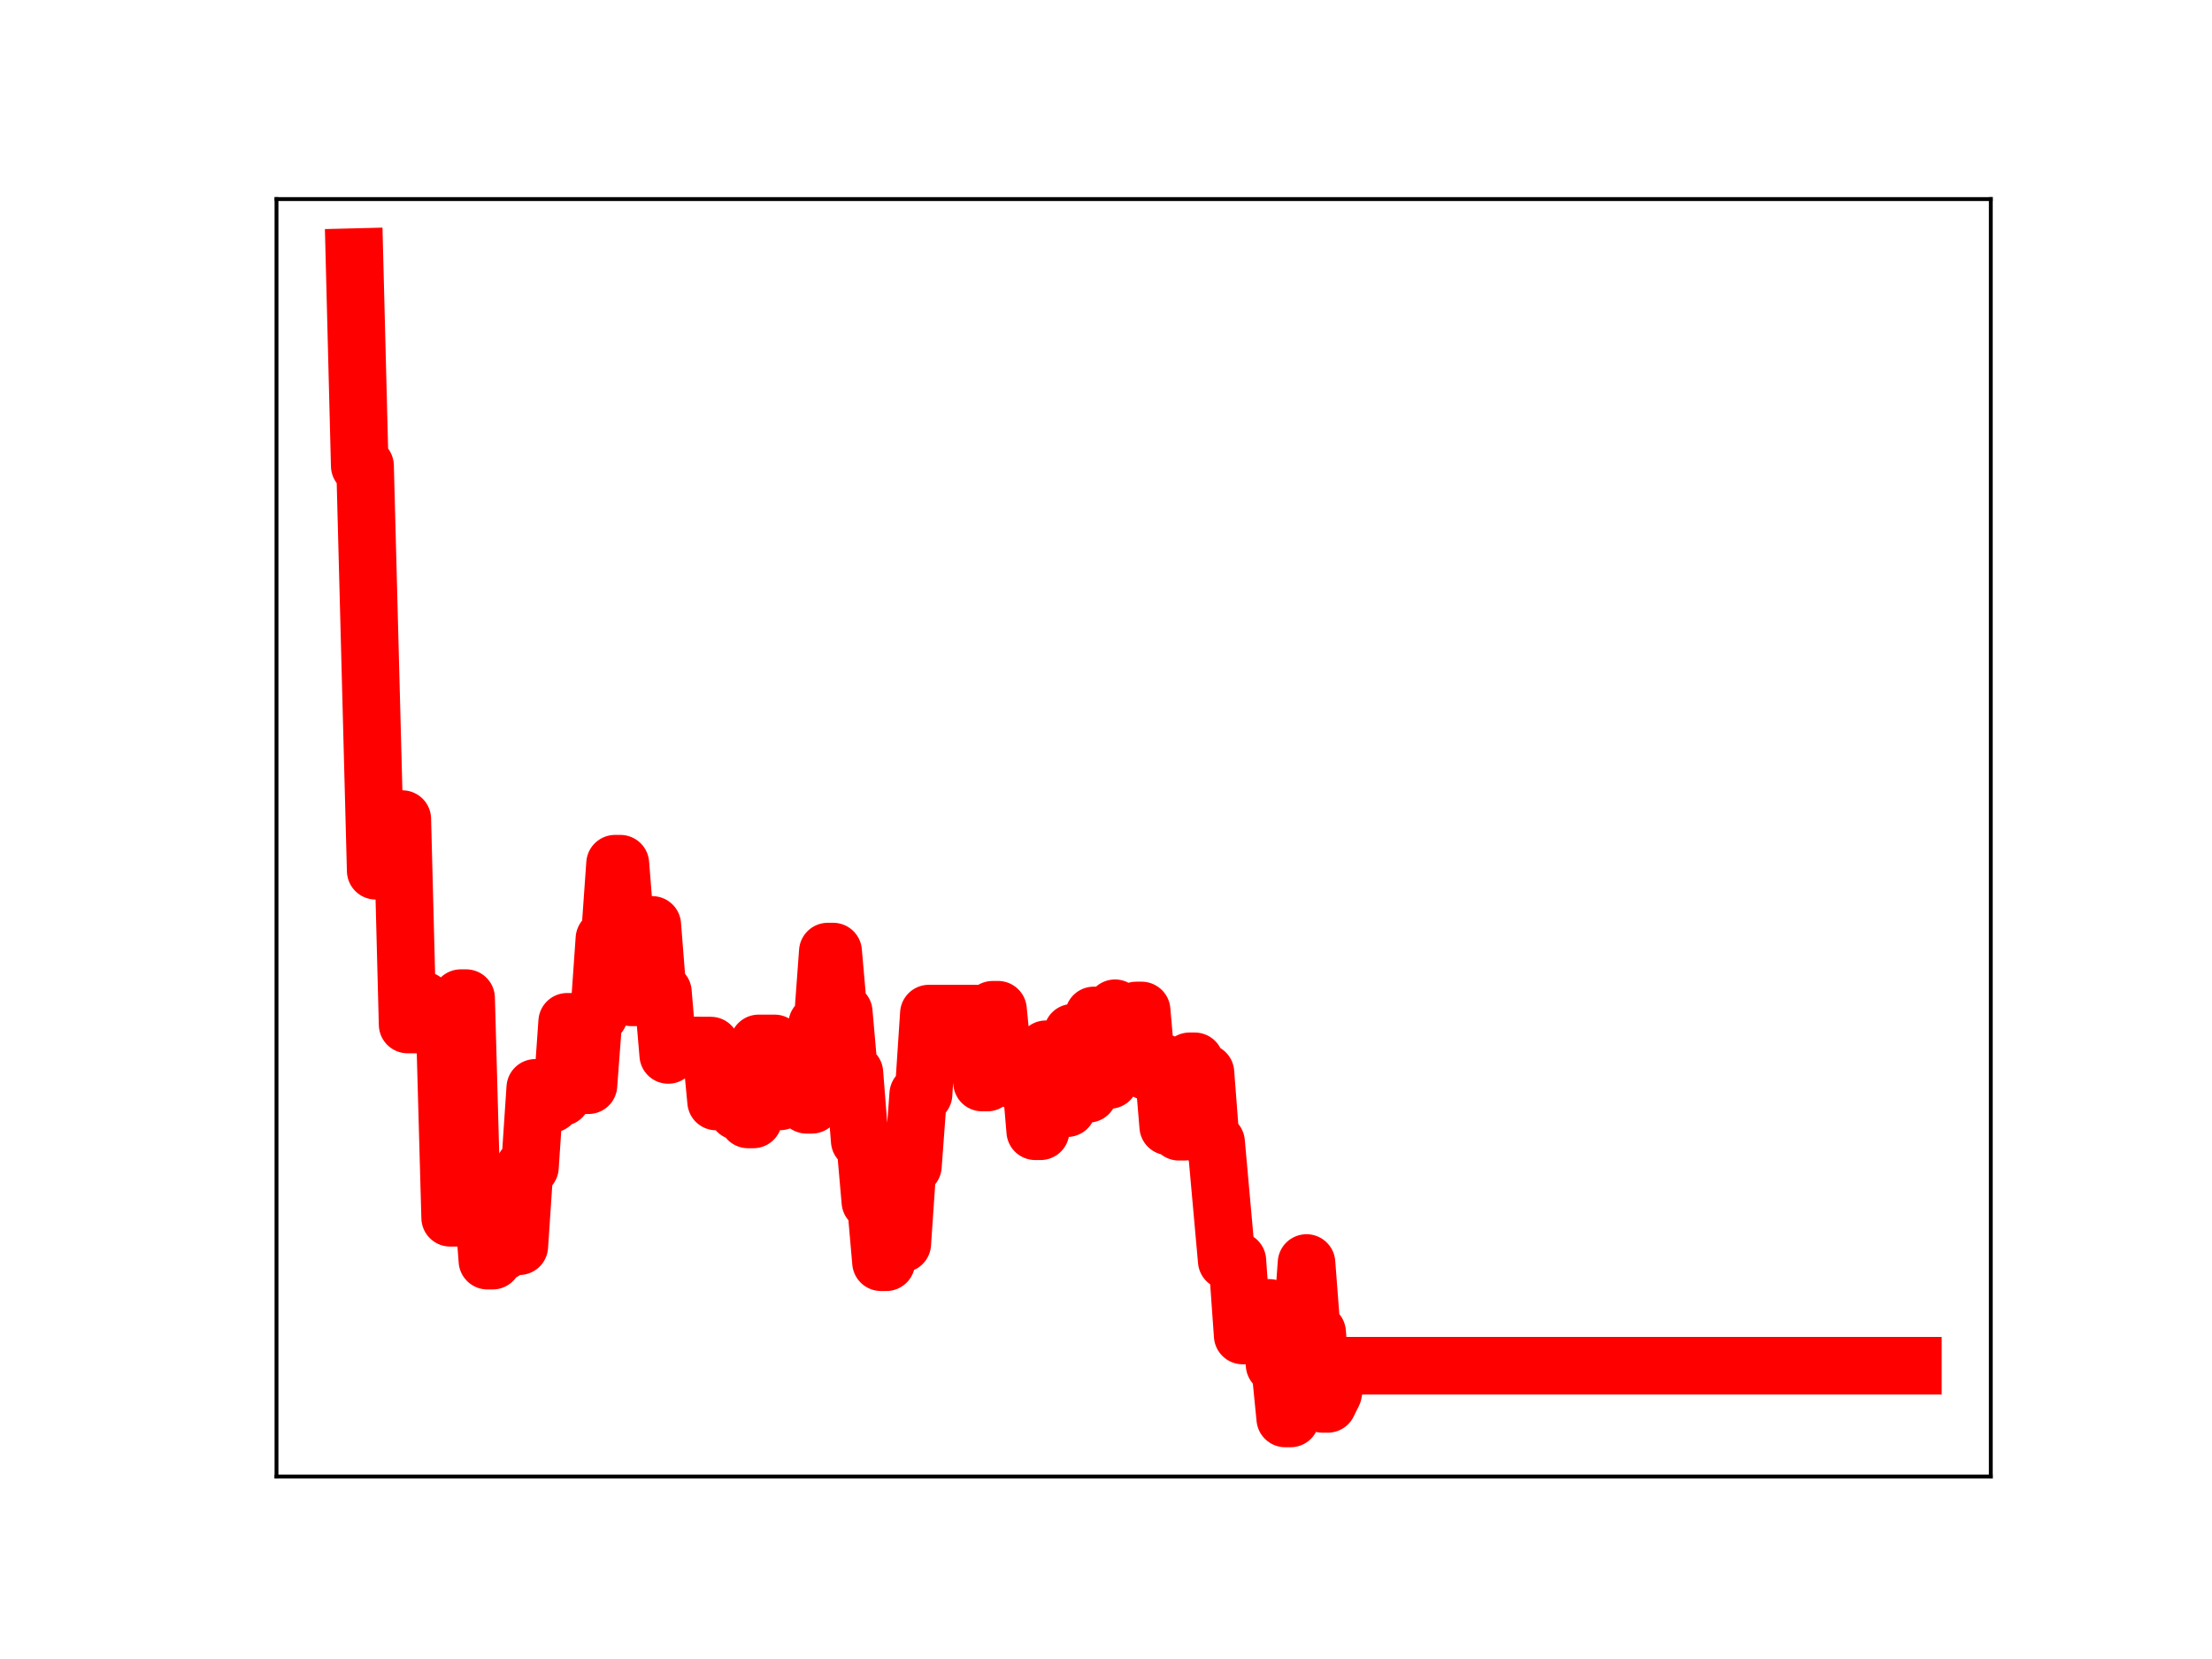 <?xml version="1.0" encoding="utf-8" standalone="no"?>
<!DOCTYPE svg PUBLIC "-//W3C//DTD SVG 1.1//EN"
  "http://www.w3.org/Graphics/SVG/1.1/DTD/svg11.dtd">
<!-- Created with matplotlib (https://matplotlib.org/) -->
<svg height="345.6pt" version="1.1" viewBox="0 0 460.8 345.6" width="460.8pt" xmlns="http://www.w3.org/2000/svg" xmlns:xlink="http://www.w3.org/1999/xlink">
 <defs>
  <style type="text/css">
*{stroke-linecap:butt;stroke-linejoin:round;}
  </style>
 </defs>
 <g id="figure_1">
  <g id="patch_1">
   <path d="M 0 345.6 
L 460.8 345.6 
L 460.8 0 
L 0 0 
z
" style="fill:#ffffff;"/>
  </g>
  <g id="axes_1">
   <g id="patch_2">
    <path d="M 57.6 307.584 
L 414.72 307.584 
L 414.72 41.472 
L 57.6 41.472 
z
" style="fill:#ffffff;"/>
   </g>
   <g id="line2d_1">
    <path clip-path="url(#p1ef66e6121)" d="M 73.833 53.568 
L 74.941 97.047 
L 76.049 97.047 
L 78.265 181.392 
L 81.589 181.392 
L 82.697 170.633 
L 83.805 170.633 
L 84.913 213.421 
L 87.129 213.421 
L 88.237 208.398 
L 89.345 214.02 
L 92.669 214.02 
L 93.777 253.682 
L 94.885 253.682 
L 95.993 207.929 
L 97.101 207.929 
L 98.21 247.942 
L 100.426 247.942 
L 101.534 262.615 
L 102.642 262.615 
L 103.75 260.721 
L 104.858 260.721 
L 105.966 259.605 
L 108.182 259.605 
L 109.29 243.125 
L 110.398 243.125 
L 111.506 226.624 
L 113.722 226.624 
L 114.83 229.978 
L 115.938 228.567 
L 117.046 228.567 
L 118.154 212.862 
L 120.37 212.862 
L 121.478 226.068 
L 122.586 226.068 
L 123.694 211.357 
L 124.802 211.357 
L 125.91 195.572 
L 127.018 195.572 
L 128.126 179.926 
L 129.235 179.926 
L 131.451 207.758 
L 132.559 207.758 
L 133.667 192.681 
L 135.883 192.681 
L 136.991 206.705 
L 138.099 206.705 
L 139.207 219.763 
L 140.315 217.773 
L 148.071 217.814 
L 149.179 229.457 
L 152.503 229.457 
L 153.611 231.505 
L 154.719 231.505 
L 155.827 233.198 
L 156.935 233.198 
L 158.043 217.363 
L 161.368 217.363 
L 162.476 229.444 
L 163.584 229.083 
L 166.908 229.083 
L 168.016 230.146 
L 169.124 230.146 
L 170.232 213.352 
L 171.34 213.352 
L 172.448 198.232 
L 173.556 198.232 
L 174.664 210.844 
L 175.772 210.844 
L 176.88 223.495 
L 177.988 223.495 
L 179.096 237.624 
L 180.204 237.624 
L 181.312 250.314 
L 182.42 250.314 
L 183.528 262.943 
L 184.636 262.943 
L 185.744 246.407 
L 186.852 259.08 
L 187.96 259.08 
L 189.068 242.9 
L 190.177 242.9 
L 191.285 227.938 
L 192.393 227.938 
L 193.501 211.151 
L 203.473 211.151 
L 204.581 225.509 
L 205.689 225.509 
L 206.797 210.35 
L 207.905 210.35 
L 209.013 221.581 
L 210.121 221.581 
L 211.229 225.009 
L 212.337 225.009 
L 213.445 222.687 
L 214.553 222.687 
L 215.661 235.659 
L 216.769 235.659 
L 217.877 218.578 
L 218.985 218.578 
L 220.093 230.854 
L 222.31 230.854 
L 223.418 215.14 
L 224.526 215.14 
L 225.634 227.856 
L 226.742 227.856 
L 227.85 211.538 
L 228.958 211.538 
L 230.066 224.976 
L 231.174 224.976 
L 232.282 210.038 
L 233.39 211.426 
L 235.606 211.426 
L 236.714 210.502 
L 237.822 210.502 
L 238.93 223.178 
L 240.038 223.178 
L 241.146 221.371 
L 242.254 221.371 
L 243.362 234.652 
L 244.47 234.652 
L 245.578 235.759 
L 246.686 235.759 
L 247.794 221.093 
L 248.902 221.093 
L 250.01 223.467 
L 251.118 223.467 
L 252.227 237.959 
L 253.335 237.959 
L 255.551 262.637 
L 257.767 262.637 
L 258.875 278.21 
L 262.199 278.21 
L 263.307 272.459 
L 264.415 272.459 
L 265.523 284.296 
L 266.631 284.296 
L 267.739 295.488 
L 268.847 295.488 
L 269.955 278.55 
L 271.063 278.55 
L 272.171 263.109 
L 273.279 277.584 
L 274.387 277.584 
L 275.495 292.452 
L 276.603 292.452 
L 277.711 290.215 
L 278.819 284.503 
L 398.487 284.503 
L 398.487 284.503 
" style="fill:none;stroke:#ff0000;stroke-linecap:square;stroke-width:12;"/>
    <defs>
     <path d="M 0 3 
C 0.796 3 1.559 2.684 2.121 2.121 
C 2.684 1.559 3 0.796 3 0 
C 3 -0.796 2.684 -1.559 2.121 -2.121 
C 1.559 -2.684 0.796 -3 0 -3 
C -0.796 -3 -1.559 -2.684 -2.121 -2.121 
C -2.684 -1.559 -3 -0.796 -3 0 
C -3 0.796 -2.684 1.559 -2.121 2.121 
C -1.559 2.684 -0.796 3 0 3 
z
" id="mb736479079" style="stroke:#ff0000;"/>
    </defs>
    <g clip-path="url(#p1ef66e6121)">
     <use style="fill:#ff0000;stroke:#ff0000;" x="73.833" xlink:href="#mb736479079" y="53.568"/>
     <use style="fill:#ff0000;stroke:#ff0000;" x="74.941" xlink:href="#mb736479079" y="97.047"/>
     <use style="fill:#ff0000;stroke:#ff0000;" x="76.049" xlink:href="#mb736479079" y="97.047"/>
     <use style="fill:#ff0000;stroke:#ff0000;" x="77.157" xlink:href="#mb736479079" y="140.546"/>
     <use style="fill:#ff0000;stroke:#ff0000;" x="78.265" xlink:href="#mb736479079" y="181.392"/>
     <use style="fill:#ff0000;stroke:#ff0000;" x="79.373" xlink:href="#mb736479079" y="181.392"/>
     <use style="fill:#ff0000;stroke:#ff0000;" x="80.481" xlink:href="#mb736479079" y="181.392"/>
     <use style="fill:#ff0000;stroke:#ff0000;" x="81.589" xlink:href="#mb736479079" y="181.392"/>
     <use style="fill:#ff0000;stroke:#ff0000;" x="82.697" xlink:href="#mb736479079" y="170.633"/>
     <use style="fill:#ff0000;stroke:#ff0000;" x="83.805" xlink:href="#mb736479079" y="170.633"/>
     <use style="fill:#ff0000;stroke:#ff0000;" x="84.913" xlink:href="#mb736479079" y="213.421"/>
     <use style="fill:#ff0000;stroke:#ff0000;" x="86.021" xlink:href="#mb736479079" y="213.421"/>
     <use style="fill:#ff0000;stroke:#ff0000;" x="87.129" xlink:href="#mb736479079" y="213.421"/>
     <use style="fill:#ff0000;stroke:#ff0000;" x="88.237" xlink:href="#mb736479079" y="208.398"/>
     <use style="fill:#ff0000;stroke:#ff0000;" x="89.345" xlink:href="#mb736479079" y="214.02"/>
     <use style="fill:#ff0000;stroke:#ff0000;" x="90.453" xlink:href="#mb736479079" y="214.02"/>
     <use style="fill:#ff0000;stroke:#ff0000;" x="91.561" xlink:href="#mb736479079" y="214.02"/>
     <use style="fill:#ff0000;stroke:#ff0000;" x="92.669" xlink:href="#mb736479079" y="214.02"/>
     <use style="fill:#ff0000;stroke:#ff0000;" x="93.777" xlink:href="#mb736479079" y="253.682"/>
     <use style="fill:#ff0000;stroke:#ff0000;" x="94.885" xlink:href="#mb736479079" y="253.682"/>
     <use style="fill:#ff0000;stroke:#ff0000;" x="95.993" xlink:href="#mb736479079" y="207.929"/>
     <use style="fill:#ff0000;stroke:#ff0000;" x="97.101" xlink:href="#mb736479079" y="207.929"/>
     <use style="fill:#ff0000;stroke:#ff0000;" x="98.21" xlink:href="#mb736479079" y="247.942"/>
     <use style="fill:#ff0000;stroke:#ff0000;" x="99.318" xlink:href="#mb736479079" y="247.942"/>
     <use style="fill:#ff0000;stroke:#ff0000;" x="100.426" xlink:href="#mb736479079" y="247.942"/>
     <use style="fill:#ff0000;stroke:#ff0000;" x="101.534" xlink:href="#mb736479079" y="262.615"/>
     <use style="fill:#ff0000;stroke:#ff0000;" x="102.642" xlink:href="#mb736479079" y="262.615"/>
     <use style="fill:#ff0000;stroke:#ff0000;" x="103.75" xlink:href="#mb736479079" y="260.721"/>
     <use style="fill:#ff0000;stroke:#ff0000;" x="104.858" xlink:href="#mb736479079" y="260.721"/>
     <use style="fill:#ff0000;stroke:#ff0000;" x="105.966" xlink:href="#mb736479079" y="259.605"/>
     <use style="fill:#ff0000;stroke:#ff0000;" x="107.074" xlink:href="#mb736479079" y="259.605"/>
     <use style="fill:#ff0000;stroke:#ff0000;" x="108.182" xlink:href="#mb736479079" y="259.605"/>
     <use style="fill:#ff0000;stroke:#ff0000;" x="109.29" xlink:href="#mb736479079" y="243.125"/>
     <use style="fill:#ff0000;stroke:#ff0000;" x="110.398" xlink:href="#mb736479079" y="243.125"/>
     <use style="fill:#ff0000;stroke:#ff0000;" x="111.506" xlink:href="#mb736479079" y="226.624"/>
     <use style="fill:#ff0000;stroke:#ff0000;" x="112.614" xlink:href="#mb736479079" y="226.624"/>
     <use style="fill:#ff0000;stroke:#ff0000;" x="113.722" xlink:href="#mb736479079" y="226.624"/>
     <use style="fill:#ff0000;stroke:#ff0000;" x="114.83" xlink:href="#mb736479079" y="229.978"/>
     <use style="fill:#ff0000;stroke:#ff0000;" x="115.938" xlink:href="#mb736479079" y="228.567"/>
     <use style="fill:#ff0000;stroke:#ff0000;" x="117.046" xlink:href="#mb736479079" y="228.567"/>
     <use style="fill:#ff0000;stroke:#ff0000;" x="118.154" xlink:href="#mb736479079" y="212.862"/>
     <use style="fill:#ff0000;stroke:#ff0000;" x="119.262" xlink:href="#mb736479079" y="212.862"/>
     <use style="fill:#ff0000;stroke:#ff0000;" x="120.37" xlink:href="#mb736479079" y="212.862"/>
     <use style="fill:#ff0000;stroke:#ff0000;" x="121.478" xlink:href="#mb736479079" y="226.068"/>
     <use style="fill:#ff0000;stroke:#ff0000;" x="122.586" xlink:href="#mb736479079" y="226.068"/>
     <use style="fill:#ff0000;stroke:#ff0000;" x="123.694" xlink:href="#mb736479079" y="211.357"/>
     <use style="fill:#ff0000;stroke:#ff0000;" x="124.802" xlink:href="#mb736479079" y="211.357"/>
     <use style="fill:#ff0000;stroke:#ff0000;" x="125.91" xlink:href="#mb736479079" y="195.572"/>
     <use style="fill:#ff0000;stroke:#ff0000;" x="127.018" xlink:href="#mb736479079" y="195.572"/>
     <use style="fill:#ff0000;stroke:#ff0000;" x="128.126" xlink:href="#mb736479079" y="179.926"/>
     <use style="fill:#ff0000;stroke:#ff0000;" x="129.235" xlink:href="#mb736479079" y="179.926"/>
     <use style="fill:#ff0000;stroke:#ff0000;" x="130.343" xlink:href="#mb736479079" y="194.358"/>
     <use style="fill:#ff0000;stroke:#ff0000;" x="131.451" xlink:href="#mb736479079" y="207.758"/>
     <use style="fill:#ff0000;stroke:#ff0000;" x="132.559" xlink:href="#mb736479079" y="207.758"/>
     <use style="fill:#ff0000;stroke:#ff0000;" x="133.667" xlink:href="#mb736479079" y="192.681"/>
     <use style="fill:#ff0000;stroke:#ff0000;" x="134.775" xlink:href="#mb736479079" y="192.681"/>
     <use style="fill:#ff0000;stroke:#ff0000;" x="135.883" xlink:href="#mb736479079" y="192.681"/>
     <use style="fill:#ff0000;stroke:#ff0000;" x="136.991" xlink:href="#mb736479079" y="206.705"/>
     <use style="fill:#ff0000;stroke:#ff0000;" x="138.099" xlink:href="#mb736479079" y="206.705"/>
     <use style="fill:#ff0000;stroke:#ff0000;" x="139.207" xlink:href="#mb736479079" y="219.763"/>
     <use style="fill:#ff0000;stroke:#ff0000;" x="140.315" xlink:href="#mb736479079" y="217.773"/>
     <use style="fill:#ff0000;stroke:#ff0000;" x="141.423" xlink:href="#mb736479079" y="217.773"/>
     <use style="fill:#ff0000;stroke:#ff0000;" x="142.531" xlink:href="#mb736479079" y="217.773"/>
     <use style="fill:#ff0000;stroke:#ff0000;" x="143.639" xlink:href="#mb736479079" y="217.773"/>
     <use style="fill:#ff0000;stroke:#ff0000;" x="144.747" xlink:href="#mb736479079" y="217.773"/>
     <use style="fill:#ff0000;stroke:#ff0000;" x="145.855" xlink:href="#mb736479079" y="217.773"/>
     <use style="fill:#ff0000;stroke:#ff0000;" x="146.963" xlink:href="#mb736479079" y="217.814"/>
     <use style="fill:#ff0000;stroke:#ff0000;" x="148.071" xlink:href="#mb736479079" y="217.814"/>
     <use style="fill:#ff0000;stroke:#ff0000;" x="149.179" xlink:href="#mb736479079" y="229.457"/>
     <use style="fill:#ff0000;stroke:#ff0000;" x="150.287" xlink:href="#mb736479079" y="229.457"/>
     <use style="fill:#ff0000;stroke:#ff0000;" x="151.395" xlink:href="#mb736479079" y="229.457"/>
     <use style="fill:#ff0000;stroke:#ff0000;" x="152.503" xlink:href="#mb736479079" y="229.457"/>
     <use style="fill:#ff0000;stroke:#ff0000;" x="153.611" xlink:href="#mb736479079" y="231.505"/>
     <use style="fill:#ff0000;stroke:#ff0000;" x="154.719" xlink:href="#mb736479079" y="231.505"/>
     <use style="fill:#ff0000;stroke:#ff0000;" x="155.827" xlink:href="#mb736479079" y="233.198"/>
     <use style="fill:#ff0000;stroke:#ff0000;" x="156.935" xlink:href="#mb736479079" y="233.198"/>
     <use style="fill:#ff0000;stroke:#ff0000;" x="158.043" xlink:href="#mb736479079" y="217.363"/>
     <use style="fill:#ff0000;stroke:#ff0000;" x="159.151" xlink:href="#mb736479079" y="217.363"/>
     <use style="fill:#ff0000;stroke:#ff0000;" x="160.26" xlink:href="#mb736479079" y="217.363"/>
     <use style="fill:#ff0000;stroke:#ff0000;" x="161.368" xlink:href="#mb736479079" y="217.363"/>
     <use style="fill:#ff0000;stroke:#ff0000;" x="162.476" xlink:href="#mb736479079" y="229.444"/>
     <use style="fill:#ff0000;stroke:#ff0000;" x="163.584" xlink:href="#mb736479079" y="229.083"/>
     <use style="fill:#ff0000;stroke:#ff0000;" x="164.692" xlink:href="#mb736479079" y="229.083"/>
     <use style="fill:#ff0000;stroke:#ff0000;" x="165.8" xlink:href="#mb736479079" y="229.083"/>
     <use style="fill:#ff0000;stroke:#ff0000;" x="166.908" xlink:href="#mb736479079" y="229.083"/>
     <use style="fill:#ff0000;stroke:#ff0000;" x="168.016" xlink:href="#mb736479079" y="230.146"/>
     <use style="fill:#ff0000;stroke:#ff0000;" x="169.124" xlink:href="#mb736479079" y="230.146"/>
     <use style="fill:#ff0000;stroke:#ff0000;" x="170.232" xlink:href="#mb736479079" y="213.352"/>
     <use style="fill:#ff0000;stroke:#ff0000;" x="171.34" xlink:href="#mb736479079" y="213.352"/>
     <use style="fill:#ff0000;stroke:#ff0000;" x="172.448" xlink:href="#mb736479079" y="198.232"/>
     <use style="fill:#ff0000;stroke:#ff0000;" x="173.556" xlink:href="#mb736479079" y="198.232"/>
     <use style="fill:#ff0000;stroke:#ff0000;" x="174.664" xlink:href="#mb736479079" y="210.844"/>
     <use style="fill:#ff0000;stroke:#ff0000;" x="175.772" xlink:href="#mb736479079" y="210.844"/>
     <use style="fill:#ff0000;stroke:#ff0000;" x="176.88" xlink:href="#mb736479079" y="223.495"/>
     <use style="fill:#ff0000;stroke:#ff0000;" x="177.988" xlink:href="#mb736479079" y="223.495"/>
     <use style="fill:#ff0000;stroke:#ff0000;" x="179.096" xlink:href="#mb736479079" y="237.624"/>
     <use style="fill:#ff0000;stroke:#ff0000;" x="180.204" xlink:href="#mb736479079" y="237.624"/>
     <use style="fill:#ff0000;stroke:#ff0000;" x="181.312" xlink:href="#mb736479079" y="250.314"/>
     <use style="fill:#ff0000;stroke:#ff0000;" x="182.42" xlink:href="#mb736479079" y="250.314"/>
     <use style="fill:#ff0000;stroke:#ff0000;" x="183.528" xlink:href="#mb736479079" y="262.943"/>
     <use style="fill:#ff0000;stroke:#ff0000;" x="184.636" xlink:href="#mb736479079" y="262.943"/>
     <use style="fill:#ff0000;stroke:#ff0000;" x="185.744" xlink:href="#mb736479079" y="246.407"/>
     <use style="fill:#ff0000;stroke:#ff0000;" x="186.852" xlink:href="#mb736479079" y="259.08"/>
     <use style="fill:#ff0000;stroke:#ff0000;" x="187.96" xlink:href="#mb736479079" y="259.08"/>
     <use style="fill:#ff0000;stroke:#ff0000;" x="189.068" xlink:href="#mb736479079" y="242.9"/>
     <use style="fill:#ff0000;stroke:#ff0000;" x="190.177" xlink:href="#mb736479079" y="242.9"/>
     <use style="fill:#ff0000;stroke:#ff0000;" x="191.285" xlink:href="#mb736479079" y="227.938"/>
     <use style="fill:#ff0000;stroke:#ff0000;" x="192.393" xlink:href="#mb736479079" y="227.938"/>
     <use style="fill:#ff0000;stroke:#ff0000;" x="193.501" xlink:href="#mb736479079" y="211.151"/>
     <use style="fill:#ff0000;stroke:#ff0000;" x="194.609" xlink:href="#mb736479079" y="211.151"/>
     <use style="fill:#ff0000;stroke:#ff0000;" x="195.717" xlink:href="#mb736479079" y="211.151"/>
     <use style="fill:#ff0000;stroke:#ff0000;" x="196.825" xlink:href="#mb736479079" y="211.151"/>
     <use style="fill:#ff0000;stroke:#ff0000;" x="197.933" xlink:href="#mb736479079" y="211.151"/>
     <use style="fill:#ff0000;stroke:#ff0000;" x="199.041" xlink:href="#mb736479079" y="211.151"/>
     <use style="fill:#ff0000;stroke:#ff0000;" x="200.149" xlink:href="#mb736479079" y="211.151"/>
     <use style="fill:#ff0000;stroke:#ff0000;" x="201.257" xlink:href="#mb736479079" y="211.151"/>
     <use style="fill:#ff0000;stroke:#ff0000;" x="202.365" xlink:href="#mb736479079" y="211.151"/>
     <use style="fill:#ff0000;stroke:#ff0000;" x="203.473" xlink:href="#mb736479079" y="211.151"/>
     <use style="fill:#ff0000;stroke:#ff0000;" x="204.581" xlink:href="#mb736479079" y="225.509"/>
     <use style="fill:#ff0000;stroke:#ff0000;" x="205.689" xlink:href="#mb736479079" y="225.509"/>
     <use style="fill:#ff0000;stroke:#ff0000;" x="206.797" xlink:href="#mb736479079" y="210.35"/>
     <use style="fill:#ff0000;stroke:#ff0000;" x="207.905" xlink:href="#mb736479079" y="210.35"/>
     <use style="fill:#ff0000;stroke:#ff0000;" x="209.013" xlink:href="#mb736479079" y="221.581"/>
     <use style="fill:#ff0000;stroke:#ff0000;" x="210.121" xlink:href="#mb736479079" y="221.581"/>
     <use style="fill:#ff0000;stroke:#ff0000;" x="211.229" xlink:href="#mb736479079" y="225.009"/>
     <use style="fill:#ff0000;stroke:#ff0000;" x="212.337" xlink:href="#mb736479079" y="225.009"/>
     <use style="fill:#ff0000;stroke:#ff0000;" x="213.445" xlink:href="#mb736479079" y="222.687"/>
     <use style="fill:#ff0000;stroke:#ff0000;" x="214.553" xlink:href="#mb736479079" y="222.687"/>
     <use style="fill:#ff0000;stroke:#ff0000;" x="215.661" xlink:href="#mb736479079" y="235.659"/>
     <use style="fill:#ff0000;stroke:#ff0000;" x="216.769" xlink:href="#mb736479079" y="235.659"/>
     <use style="fill:#ff0000;stroke:#ff0000;" x="217.877" xlink:href="#mb736479079" y="218.578"/>
     <use style="fill:#ff0000;stroke:#ff0000;" x="218.985" xlink:href="#mb736479079" y="218.578"/>
     <use style="fill:#ff0000;stroke:#ff0000;" x="220.093" xlink:href="#mb736479079" y="230.854"/>
     <use style="fill:#ff0000;stroke:#ff0000;" x="221.202" xlink:href="#mb736479079" y="230.854"/>
     <use style="fill:#ff0000;stroke:#ff0000;" x="222.31" xlink:href="#mb736479079" y="230.854"/>
     <use style="fill:#ff0000;stroke:#ff0000;" x="223.418" xlink:href="#mb736479079" y="215.14"/>
     <use style="fill:#ff0000;stroke:#ff0000;" x="224.526" xlink:href="#mb736479079" y="215.14"/>
     <use style="fill:#ff0000;stroke:#ff0000;" x="225.634" xlink:href="#mb736479079" y="227.856"/>
     <use style="fill:#ff0000;stroke:#ff0000;" x="226.742" xlink:href="#mb736479079" y="227.856"/>
     <use style="fill:#ff0000;stroke:#ff0000;" x="227.85" xlink:href="#mb736479079" y="211.538"/>
     <use style="fill:#ff0000;stroke:#ff0000;" x="228.958" xlink:href="#mb736479079" y="211.538"/>
     <use style="fill:#ff0000;stroke:#ff0000;" x="230.066" xlink:href="#mb736479079" y="224.976"/>
     <use style="fill:#ff0000;stroke:#ff0000;" x="231.174" xlink:href="#mb736479079" y="224.976"/>
     <use style="fill:#ff0000;stroke:#ff0000;" x="232.282" xlink:href="#mb736479079" y="210.038"/>
     <use style="fill:#ff0000;stroke:#ff0000;" x="233.39" xlink:href="#mb736479079" y="211.426"/>
     <use style="fill:#ff0000;stroke:#ff0000;" x="234.498" xlink:href="#mb736479079" y="211.426"/>
     <use style="fill:#ff0000;stroke:#ff0000;" x="235.606" xlink:href="#mb736479079" y="211.426"/>
     <use style="fill:#ff0000;stroke:#ff0000;" x="236.714" xlink:href="#mb736479079" y="210.502"/>
     <use style="fill:#ff0000;stroke:#ff0000;" x="237.822" xlink:href="#mb736479079" y="210.502"/>
     <use style="fill:#ff0000;stroke:#ff0000;" x="238.93" xlink:href="#mb736479079" y="223.178"/>
     <use style="fill:#ff0000;stroke:#ff0000;" x="240.038" xlink:href="#mb736479079" y="223.178"/>
     <use style="fill:#ff0000;stroke:#ff0000;" x="241.146" xlink:href="#mb736479079" y="221.371"/>
     <use style="fill:#ff0000;stroke:#ff0000;" x="242.254" xlink:href="#mb736479079" y="221.371"/>
     <use style="fill:#ff0000;stroke:#ff0000;" x="243.362" xlink:href="#mb736479079" y="234.652"/>
     <use style="fill:#ff0000;stroke:#ff0000;" x="244.47" xlink:href="#mb736479079" y="234.652"/>
     <use style="fill:#ff0000;stroke:#ff0000;" x="245.578" xlink:href="#mb736479079" y="235.759"/>
     <use style="fill:#ff0000;stroke:#ff0000;" x="246.686" xlink:href="#mb736479079" y="235.759"/>
     <use style="fill:#ff0000;stroke:#ff0000;" x="247.794" xlink:href="#mb736479079" y="221.093"/>
     <use style="fill:#ff0000;stroke:#ff0000;" x="248.902" xlink:href="#mb736479079" y="221.093"/>
     <use style="fill:#ff0000;stroke:#ff0000;" x="250.01" xlink:href="#mb736479079" y="223.467"/>
     <use style="fill:#ff0000;stroke:#ff0000;" x="251.118" xlink:href="#mb736479079" y="223.467"/>
     <use style="fill:#ff0000;stroke:#ff0000;" x="252.227" xlink:href="#mb736479079" y="237.959"/>
     <use style="fill:#ff0000;stroke:#ff0000;" x="253.335" xlink:href="#mb736479079" y="237.959"/>
     <use style="fill:#ff0000;stroke:#ff0000;" x="254.443" xlink:href="#mb736479079" y="249.715"/>
     <use style="fill:#ff0000;stroke:#ff0000;" x="255.551" xlink:href="#mb736479079" y="262.637"/>
     <use style="fill:#ff0000;stroke:#ff0000;" x="256.659" xlink:href="#mb736479079" y="262.637"/>
     <use style="fill:#ff0000;stroke:#ff0000;" x="257.767" xlink:href="#mb736479079" y="262.637"/>
     <use style="fill:#ff0000;stroke:#ff0000;" x="258.875" xlink:href="#mb736479079" y="278.21"/>
     <use style="fill:#ff0000;stroke:#ff0000;" x="259.983" xlink:href="#mb736479079" y="278.21"/>
     <use style="fill:#ff0000;stroke:#ff0000;" x="261.091" xlink:href="#mb736479079" y="278.21"/>
     <use style="fill:#ff0000;stroke:#ff0000;" x="262.199" xlink:href="#mb736479079" y="278.21"/>
     <use style="fill:#ff0000;stroke:#ff0000;" x="263.307" xlink:href="#mb736479079" y="272.459"/>
     <use style="fill:#ff0000;stroke:#ff0000;" x="264.415" xlink:href="#mb736479079" y="272.459"/>
     <use style="fill:#ff0000;stroke:#ff0000;" x="265.523" xlink:href="#mb736479079" y="284.296"/>
     <use style="fill:#ff0000;stroke:#ff0000;" x="266.631" xlink:href="#mb736479079" y="284.296"/>
     <use style="fill:#ff0000;stroke:#ff0000;" x="267.739" xlink:href="#mb736479079" y="295.488"/>
     <use style="fill:#ff0000;stroke:#ff0000;" x="268.847" xlink:href="#mb736479079" y="295.488"/>
     <use style="fill:#ff0000;stroke:#ff0000;" x="269.955" xlink:href="#mb736479079" y="278.55"/>
     <use style="fill:#ff0000;stroke:#ff0000;" x="271.063" xlink:href="#mb736479079" y="278.55"/>
     <use style="fill:#ff0000;stroke:#ff0000;" x="272.171" xlink:href="#mb736479079" y="263.109"/>
     <use style="fill:#ff0000;stroke:#ff0000;" x="273.279" xlink:href="#mb736479079" y="277.584"/>
     <use style="fill:#ff0000;stroke:#ff0000;" x="274.387" xlink:href="#mb736479079" y="277.584"/>
     <use style="fill:#ff0000;stroke:#ff0000;" x="275.495" xlink:href="#mb736479079" y="292.452"/>
     <use style="fill:#ff0000;stroke:#ff0000;" x="276.603" xlink:href="#mb736479079" y="292.452"/>
     <use style="fill:#ff0000;stroke:#ff0000;" x="277.711" xlink:href="#mb736479079" y="290.215"/>
     <use style="fill:#ff0000;stroke:#ff0000;" x="278.819" xlink:href="#mb736479079" y="284.503"/>
     <use style="fill:#ff0000;stroke:#ff0000;" x="279.927" xlink:href="#mb736479079" y="284.503"/>
     <use style="fill:#ff0000;stroke:#ff0000;" x="281.035" xlink:href="#mb736479079" y="284.503"/>
     <use style="fill:#ff0000;stroke:#ff0000;" x="282.143" xlink:href="#mb736479079" y="284.503"/>
     <use style="fill:#ff0000;stroke:#ff0000;" x="283.252" xlink:href="#mb736479079" y="284.503"/>
     <use style="fill:#ff0000;stroke:#ff0000;" x="284.36" xlink:href="#mb736479079" y="284.503"/>
     <use style="fill:#ff0000;stroke:#ff0000;" x="285.468" xlink:href="#mb736479079" y="284.503"/>
     <use style="fill:#ff0000;stroke:#ff0000;" x="286.576" xlink:href="#mb736479079" y="284.503"/>
     <use style="fill:#ff0000;stroke:#ff0000;" x="287.684" xlink:href="#mb736479079" y="284.503"/>
     <use style="fill:#ff0000;stroke:#ff0000;" x="288.792" xlink:href="#mb736479079" y="284.503"/>
     <use style="fill:#ff0000;stroke:#ff0000;" x="289.9" xlink:href="#mb736479079" y="284.503"/>
     <use style="fill:#ff0000;stroke:#ff0000;" x="291.008" xlink:href="#mb736479079" y="284.503"/>
     <use style="fill:#ff0000;stroke:#ff0000;" x="292.116" xlink:href="#mb736479079" y="284.503"/>
     <use style="fill:#ff0000;stroke:#ff0000;" x="293.224" xlink:href="#mb736479079" y="284.503"/>
     <use style="fill:#ff0000;stroke:#ff0000;" x="294.332" xlink:href="#mb736479079" y="284.503"/>
     <use style="fill:#ff0000;stroke:#ff0000;" x="295.44" xlink:href="#mb736479079" y="284.503"/>
     <use style="fill:#ff0000;stroke:#ff0000;" x="296.548" xlink:href="#mb736479079" y="284.503"/>
     <use style="fill:#ff0000;stroke:#ff0000;" x="297.656" xlink:href="#mb736479079" y="284.503"/>
     <use style="fill:#ff0000;stroke:#ff0000;" x="298.764" xlink:href="#mb736479079" y="284.503"/>
     <use style="fill:#ff0000;stroke:#ff0000;" x="299.872" xlink:href="#mb736479079" y="284.503"/>
     <use style="fill:#ff0000;stroke:#ff0000;" x="300.98" xlink:href="#mb736479079" y="284.503"/>
     <use style="fill:#ff0000;stroke:#ff0000;" x="302.088" xlink:href="#mb736479079" y="284.503"/>
     <use style="fill:#ff0000;stroke:#ff0000;" x="303.196" xlink:href="#mb736479079" y="284.503"/>
     <use style="fill:#ff0000;stroke:#ff0000;" x="304.304" xlink:href="#mb736479079" y="284.503"/>
     <use style="fill:#ff0000;stroke:#ff0000;" x="305.412" xlink:href="#mb736479079" y="284.503"/>
     <use style="fill:#ff0000;stroke:#ff0000;" x="306.52" xlink:href="#mb736479079" y="284.503"/>
     <use style="fill:#ff0000;stroke:#ff0000;" x="307.628" xlink:href="#mb736479079" y="284.503"/>
     <use style="fill:#ff0000;stroke:#ff0000;" x="308.736" xlink:href="#mb736479079" y="284.503"/>
     <use style="fill:#ff0000;stroke:#ff0000;" x="309.844" xlink:href="#mb736479079" y="284.503"/>
     <use style="fill:#ff0000;stroke:#ff0000;" x="310.952" xlink:href="#mb736479079" y="284.503"/>
     <use style="fill:#ff0000;stroke:#ff0000;" x="312.06" xlink:href="#mb736479079" y="284.503"/>
     <use style="fill:#ff0000;stroke:#ff0000;" x="313.169" xlink:href="#mb736479079" y="284.503"/>
     <use style="fill:#ff0000;stroke:#ff0000;" x="314.277" xlink:href="#mb736479079" y="284.503"/>
     <use style="fill:#ff0000;stroke:#ff0000;" x="315.385" xlink:href="#mb736479079" y="284.503"/>
     <use style="fill:#ff0000;stroke:#ff0000;" x="316.493" xlink:href="#mb736479079" y="284.503"/>
     <use style="fill:#ff0000;stroke:#ff0000;" x="317.601" xlink:href="#mb736479079" y="284.503"/>
     <use style="fill:#ff0000;stroke:#ff0000;" x="318.709" xlink:href="#mb736479079" y="284.503"/>
     <use style="fill:#ff0000;stroke:#ff0000;" x="319.817" xlink:href="#mb736479079" y="284.503"/>
     <use style="fill:#ff0000;stroke:#ff0000;" x="320.925" xlink:href="#mb736479079" y="284.503"/>
     <use style="fill:#ff0000;stroke:#ff0000;" x="322.033" xlink:href="#mb736479079" y="284.503"/>
     <use style="fill:#ff0000;stroke:#ff0000;" x="323.141" xlink:href="#mb736479079" y="284.503"/>
     <use style="fill:#ff0000;stroke:#ff0000;" x="324.249" xlink:href="#mb736479079" y="284.503"/>
     <use style="fill:#ff0000;stroke:#ff0000;" x="325.357" xlink:href="#mb736479079" y="284.503"/>
     <use style="fill:#ff0000;stroke:#ff0000;" x="326.465" xlink:href="#mb736479079" y="284.503"/>
     <use style="fill:#ff0000;stroke:#ff0000;" x="327.573" xlink:href="#mb736479079" y="284.503"/>
     <use style="fill:#ff0000;stroke:#ff0000;" x="328.681" xlink:href="#mb736479079" y="284.503"/>
     <use style="fill:#ff0000;stroke:#ff0000;" x="329.789" xlink:href="#mb736479079" y="284.503"/>
     <use style="fill:#ff0000;stroke:#ff0000;" x="330.897" xlink:href="#mb736479079" y="284.503"/>
     <use style="fill:#ff0000;stroke:#ff0000;" x="332.005" xlink:href="#mb736479079" y="284.503"/>
     <use style="fill:#ff0000;stroke:#ff0000;" x="333.113" xlink:href="#mb736479079" y="284.503"/>
     <use style="fill:#ff0000;stroke:#ff0000;" x="334.221" xlink:href="#mb736479079" y="284.503"/>
     <use style="fill:#ff0000;stroke:#ff0000;" x="335.329" xlink:href="#mb736479079" y="284.503"/>
     <use style="fill:#ff0000;stroke:#ff0000;" x="336.437" xlink:href="#mb736479079" y="284.503"/>
     <use style="fill:#ff0000;stroke:#ff0000;" x="337.545" xlink:href="#mb736479079" y="284.503"/>
     <use style="fill:#ff0000;stroke:#ff0000;" x="338.653" xlink:href="#mb736479079" y="284.503"/>
     <use style="fill:#ff0000;stroke:#ff0000;" x="339.761" xlink:href="#mb736479079" y="284.503"/>
     <use style="fill:#ff0000;stroke:#ff0000;" x="340.869" xlink:href="#mb736479079" y="284.503"/>
     <use style="fill:#ff0000;stroke:#ff0000;" x="341.977" xlink:href="#mb736479079" y="284.503"/>
     <use style="fill:#ff0000;stroke:#ff0000;" x="343.085" xlink:href="#mb736479079" y="284.503"/>
     <use style="fill:#ff0000;stroke:#ff0000;" x="344.194" xlink:href="#mb736479079" y="284.503"/>
     <use style="fill:#ff0000;stroke:#ff0000;" x="345.302" xlink:href="#mb736479079" y="284.503"/>
     <use style="fill:#ff0000;stroke:#ff0000;" x="346.41" xlink:href="#mb736479079" y="284.503"/>
     <use style="fill:#ff0000;stroke:#ff0000;" x="347.518" xlink:href="#mb736479079" y="284.503"/>
     <use style="fill:#ff0000;stroke:#ff0000;" x="348.626" xlink:href="#mb736479079" y="284.503"/>
     <use style="fill:#ff0000;stroke:#ff0000;" x="349.734" xlink:href="#mb736479079" y="284.503"/>
     <use style="fill:#ff0000;stroke:#ff0000;" x="350.842" xlink:href="#mb736479079" y="284.503"/>
     <use style="fill:#ff0000;stroke:#ff0000;" x="351.95" xlink:href="#mb736479079" y="284.503"/>
     <use style="fill:#ff0000;stroke:#ff0000;" x="353.058" xlink:href="#mb736479079" y="284.503"/>
     <use style="fill:#ff0000;stroke:#ff0000;" x="354.166" xlink:href="#mb736479079" y="284.503"/>
     <use style="fill:#ff0000;stroke:#ff0000;" x="355.274" xlink:href="#mb736479079" y="284.503"/>
     <use style="fill:#ff0000;stroke:#ff0000;" x="356.382" xlink:href="#mb736479079" y="284.503"/>
     <use style="fill:#ff0000;stroke:#ff0000;" x="357.49" xlink:href="#mb736479079" y="284.503"/>
     <use style="fill:#ff0000;stroke:#ff0000;" x="358.598" xlink:href="#mb736479079" y="284.503"/>
     <use style="fill:#ff0000;stroke:#ff0000;" x="359.706" xlink:href="#mb736479079" y="284.503"/>
     <use style="fill:#ff0000;stroke:#ff0000;" x="360.814" xlink:href="#mb736479079" y="284.503"/>
     <use style="fill:#ff0000;stroke:#ff0000;" x="361.922" xlink:href="#mb736479079" y="284.503"/>
     <use style="fill:#ff0000;stroke:#ff0000;" x="363.03" xlink:href="#mb736479079" y="284.503"/>
     <use style="fill:#ff0000;stroke:#ff0000;" x="364.138" xlink:href="#mb736479079" y="284.503"/>
     <use style="fill:#ff0000;stroke:#ff0000;" x="365.246" xlink:href="#mb736479079" y="284.503"/>
     <use style="fill:#ff0000;stroke:#ff0000;" x="366.354" xlink:href="#mb736479079" y="284.503"/>
     <use style="fill:#ff0000;stroke:#ff0000;" x="367.462" xlink:href="#mb736479079" y="284.503"/>
     <use style="fill:#ff0000;stroke:#ff0000;" x="368.57" xlink:href="#mb736479079" y="284.503"/>
     <use style="fill:#ff0000;stroke:#ff0000;" x="369.678" xlink:href="#mb736479079" y="284.503"/>
     <use style="fill:#ff0000;stroke:#ff0000;" x="370.786" xlink:href="#mb736479079" y="284.503"/>
     <use style="fill:#ff0000;stroke:#ff0000;" x="371.894" xlink:href="#mb736479079" y="284.503"/>
     <use style="fill:#ff0000;stroke:#ff0000;" x="373.002" xlink:href="#mb736479079" y="284.503"/>
     <use style="fill:#ff0000;stroke:#ff0000;" x="374.11" xlink:href="#mb736479079" y="284.503"/>
     <use style="fill:#ff0000;stroke:#ff0000;" x="375.219" xlink:href="#mb736479079" y="284.503"/>
     <use style="fill:#ff0000;stroke:#ff0000;" x="376.327" xlink:href="#mb736479079" y="284.503"/>
     <use style="fill:#ff0000;stroke:#ff0000;" x="377.435" xlink:href="#mb736479079" y="284.503"/>
     <use style="fill:#ff0000;stroke:#ff0000;" x="378.543" xlink:href="#mb736479079" y="284.503"/>
     <use style="fill:#ff0000;stroke:#ff0000;" x="379.651" xlink:href="#mb736479079" y="284.503"/>
     <use style="fill:#ff0000;stroke:#ff0000;" x="380.759" xlink:href="#mb736479079" y="284.503"/>
     <use style="fill:#ff0000;stroke:#ff0000;" x="381.867" xlink:href="#mb736479079" y="284.503"/>
     <use style="fill:#ff0000;stroke:#ff0000;" x="382.975" xlink:href="#mb736479079" y="284.503"/>
     <use style="fill:#ff0000;stroke:#ff0000;" x="384.083" xlink:href="#mb736479079" y="284.503"/>
     <use style="fill:#ff0000;stroke:#ff0000;" x="385.191" xlink:href="#mb736479079" y="284.503"/>
     <use style="fill:#ff0000;stroke:#ff0000;" x="386.299" xlink:href="#mb736479079" y="284.503"/>
     <use style="fill:#ff0000;stroke:#ff0000;" x="387.407" xlink:href="#mb736479079" y="284.503"/>
     <use style="fill:#ff0000;stroke:#ff0000;" x="388.515" xlink:href="#mb736479079" y="284.503"/>
     <use style="fill:#ff0000;stroke:#ff0000;" x="389.623" xlink:href="#mb736479079" y="284.503"/>
     <use style="fill:#ff0000;stroke:#ff0000;" x="390.731" xlink:href="#mb736479079" y="284.503"/>
     <use style="fill:#ff0000;stroke:#ff0000;" x="391.839" xlink:href="#mb736479079" y="284.503"/>
     <use style="fill:#ff0000;stroke:#ff0000;" x="392.947" xlink:href="#mb736479079" y="284.503"/>
     <use style="fill:#ff0000;stroke:#ff0000;" x="394.055" xlink:href="#mb736479079" y="284.503"/>
     <use style="fill:#ff0000;stroke:#ff0000;" x="395.163" xlink:href="#mb736479079" y="284.503"/>
     <use style="fill:#ff0000;stroke:#ff0000;" x="396.271" xlink:href="#mb736479079" y="284.503"/>
     <use style="fill:#ff0000;stroke:#ff0000;" x="397.379" xlink:href="#mb736479079" y="284.503"/>
     <use style="fill:#ff0000;stroke:#ff0000;" x="398.487" xlink:href="#mb736479079" y="284.503"/>
    </g>
   </g>
   <g id="patch_3">
    <path d="M 57.6 307.584 
L 57.6 41.472 
" style="fill:none;stroke:#000000;stroke-linecap:square;stroke-linejoin:miter;stroke-width:0.8;"/>
   </g>
   <g id="patch_4">
    <path d="M 414.72 307.584 
L 414.72 41.472 
" style="fill:none;stroke:#000000;stroke-linecap:square;stroke-linejoin:miter;stroke-width:0.8;"/>
   </g>
   <g id="patch_5">
    <path d="M 57.6 307.584 
L 414.72 307.584 
" style="fill:none;stroke:#000000;stroke-linecap:square;stroke-linejoin:miter;stroke-width:0.8;"/>
   </g>
   <g id="patch_6">
    <path d="M 57.6 41.472 
L 414.72 41.472 
" style="fill:none;stroke:#000000;stroke-linecap:square;stroke-linejoin:miter;stroke-width:0.8;"/>
   </g>
  </g>
 </g>
 <defs>
  <clipPath id="p1ef66e6121">
   <rect height="266.112" width="357.12" x="57.6" y="41.472"/>
  </clipPath>
 </defs>
</svg>

